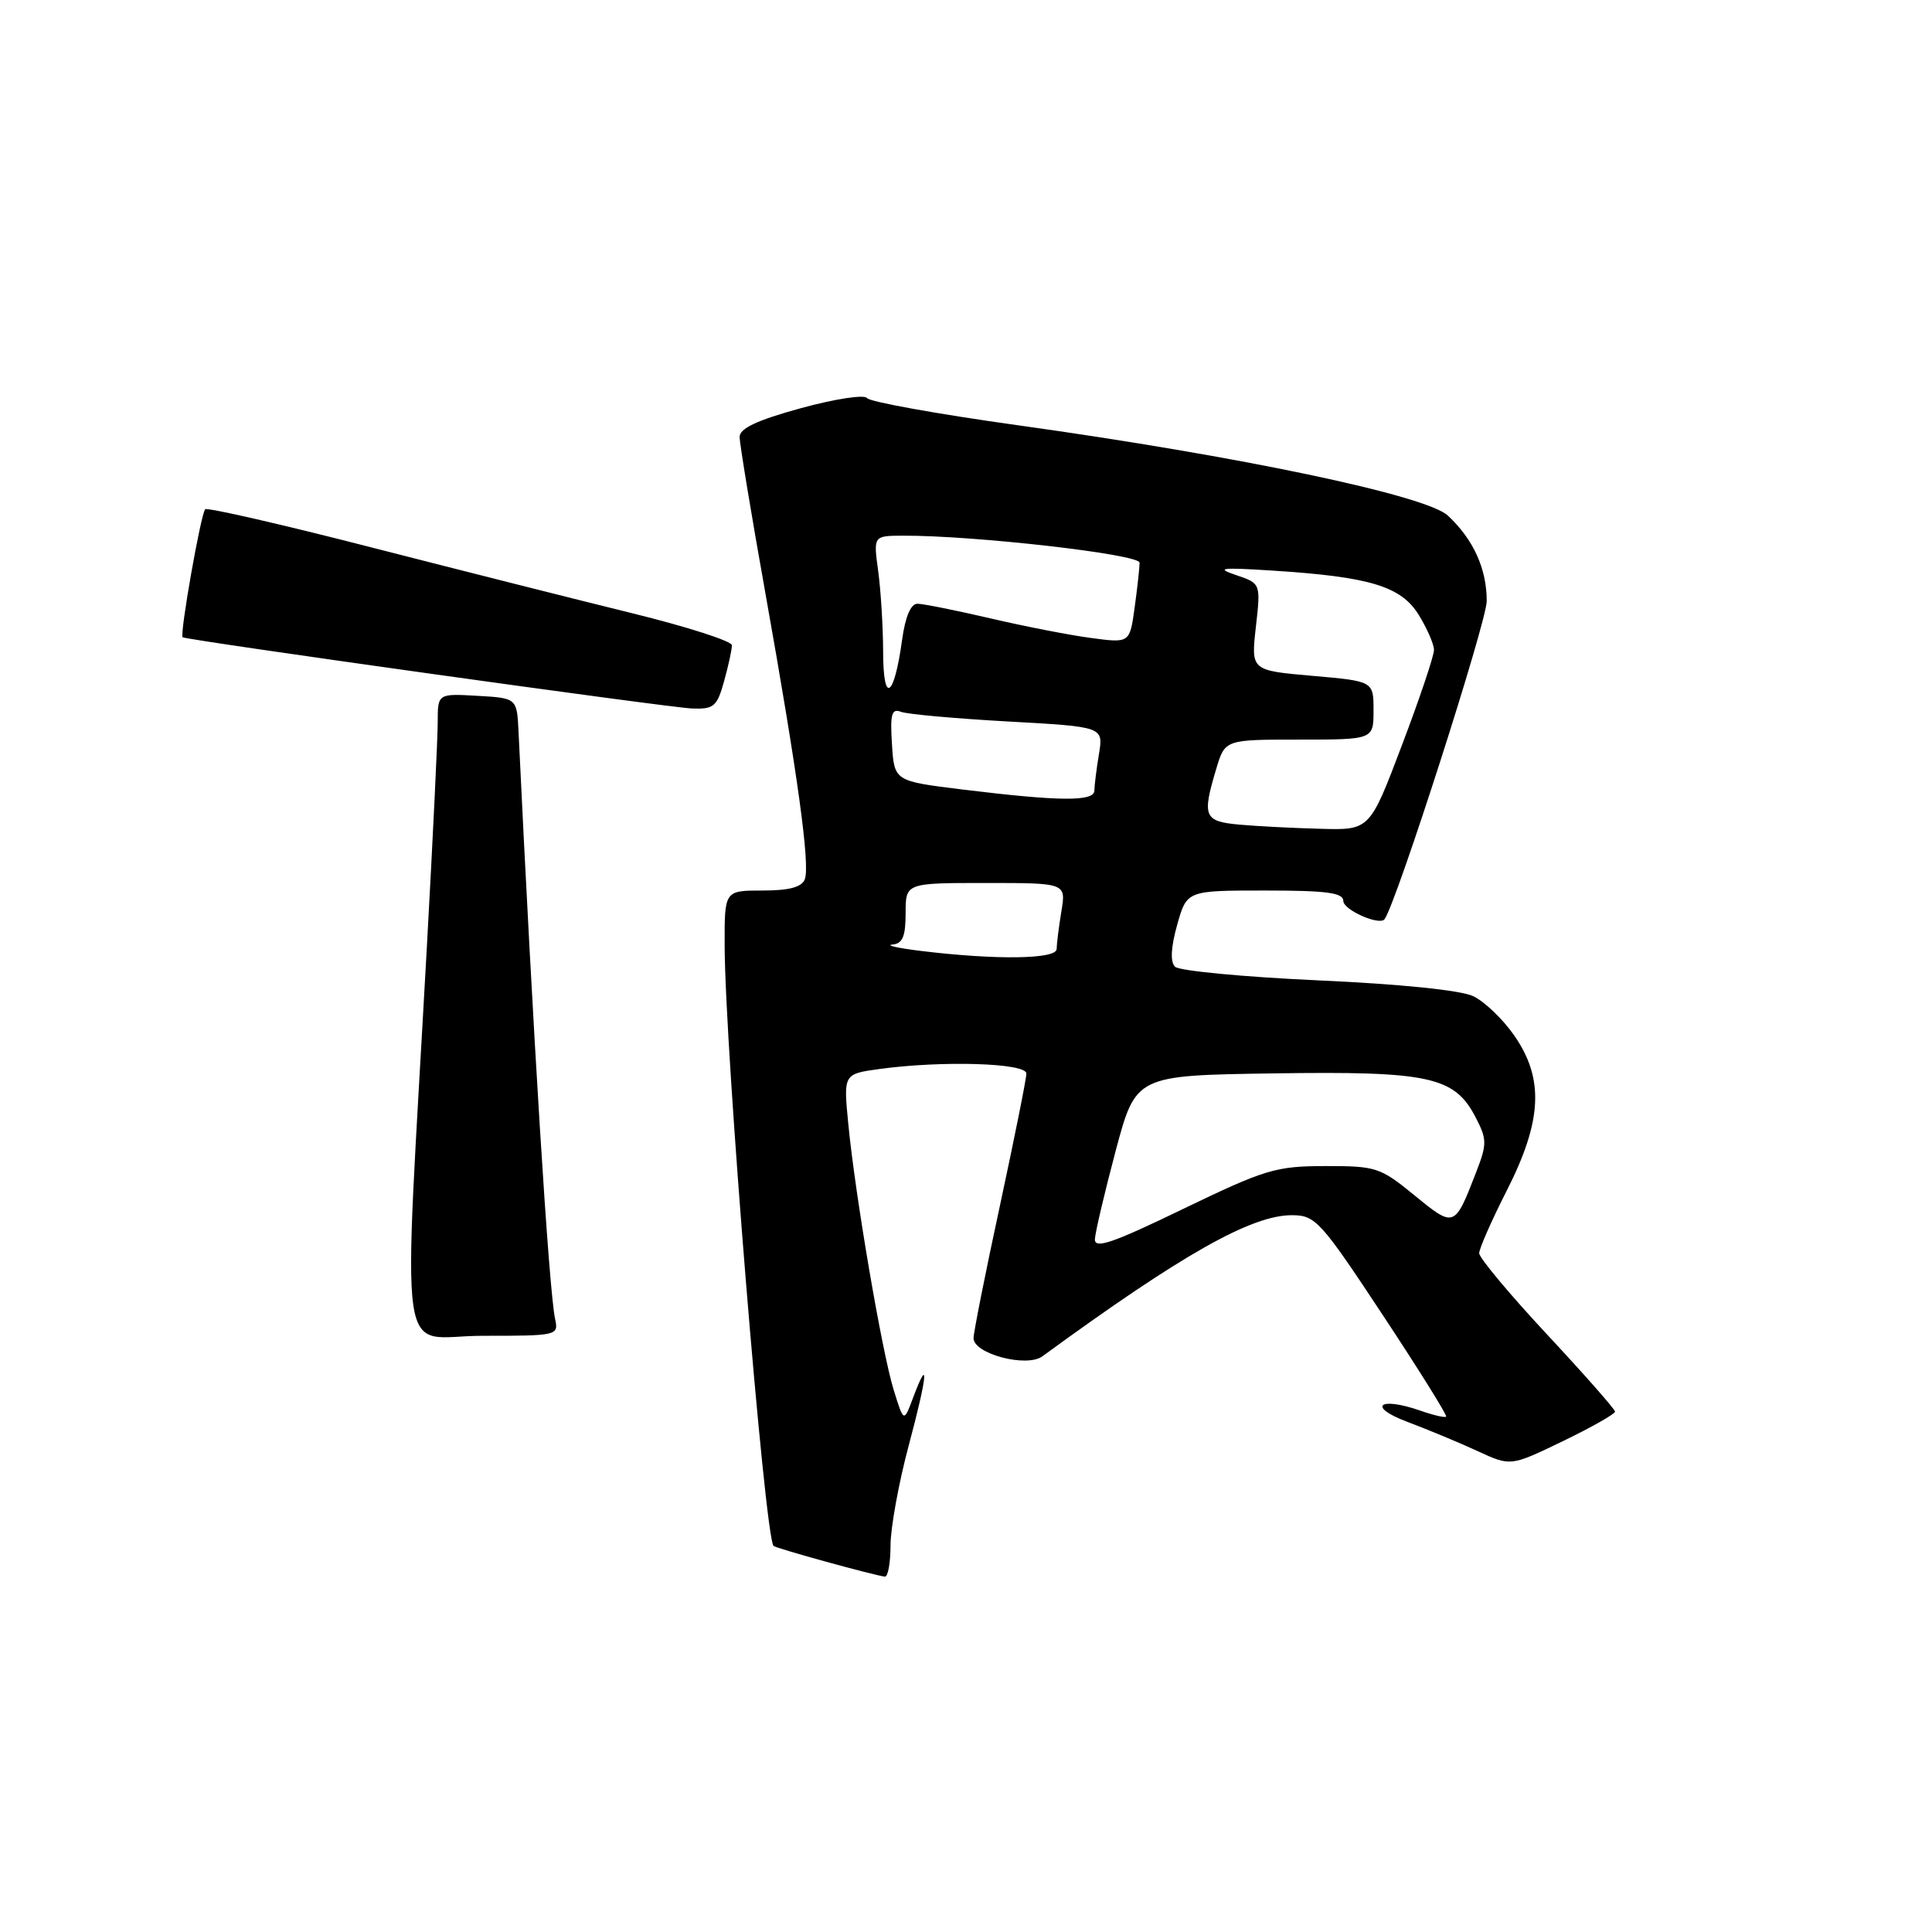<?xml version="1.0" encoding="UTF-8" standalone="no"?>
<!DOCTYPE svg PUBLIC "-//W3C//DTD SVG 1.1//EN" "http://www.w3.org/Graphics/SVG/1.1/DTD/svg11.dtd" >
<svg xmlns="http://www.w3.org/2000/svg" xmlns:xlink="http://www.w3.org/1999/xlink" version="1.1" viewBox="0 0 256 256">
 <g >
 <path fill="currentColor"
d=" M 118.00 204.75 C 118.01 202.41 119.09 196.45 120.42 191.50 C 122.90 182.21 123.16 179.42 120.99 185.20 C 119.76 188.50 119.76 188.50 118.42 184.18 C 116.86 179.14 113.32 158.41 112.40 148.90 C 111.76 142.31 111.76 142.31 116.52 141.65 C 124.84 140.51 136.00 140.85 136.00 142.25 C 136.00 142.94 134.42 150.80 132.50 159.73 C 130.57 168.66 129.00 176.57 129.00 177.31 C 129.00 179.39 136.03 181.25 138.12 179.72 C 156.66 166.18 165.85 160.99 171.22 161.02 C 174.31 161.04 175.00 161.80 183.21 174.23 C 188.00 181.48 191.79 187.55 191.62 187.71 C 191.46 187.88 189.92 187.52 188.21 186.92 C 182.70 185.00 181.11 186.39 186.50 188.41 C 189.25 189.45 193.45 191.19 195.84 192.30 C 200.17 194.30 200.17 194.30 207.09 190.96 C 210.89 189.12 214.00 187.36 214.00 187.05 C 214.00 186.74 209.95 182.14 205.00 176.83 C 200.05 171.52 196.00 166.67 196.00 166.06 C 196.00 165.45 197.65 161.70 199.67 157.73 C 204.35 148.50 204.62 142.95 200.66 137.23 C 199.16 135.06 196.71 132.71 195.21 132.00 C 193.56 131.21 185.53 130.39 174.59 129.90 C 164.75 129.45 156.24 128.64 155.70 128.10 C 155.05 127.45 155.14 125.56 155.98 122.55 C 157.26 118.00 157.26 118.00 167.63 118.00 C 175.82 118.00 178.00 118.29 178.00 119.39 C 178.00 120.57 182.80 122.69 183.46 121.80 C 185.02 119.69 197.00 82.38 197.00 79.64 C 197.00 75.36 195.23 71.47 191.85 68.32 C 188.97 65.64 164.28 60.45 134.95 56.36 C 124.25 54.87 115.23 53.24 114.89 52.75 C 114.56 52.25 110.69 52.84 106.14 54.08 C 100.29 55.69 98.00 56.76 98.00 57.91 C 98.01 58.78 99.53 68.05 101.40 78.50 C 105.72 102.72 107.36 114.62 106.64 116.51 C 106.23 117.56 104.57 118.00 101.03 118.00 C 96.00 118.00 96.00 118.00 96.02 125.25 C 96.04 138.86 101.33 203.66 102.50 204.84 C 102.84 205.17 115.71 208.72 117.25 208.91 C 117.66 208.96 118.00 207.09 118.00 204.75 Z  M 73.55 174.75 C 72.73 170.94 70.63 137.21 68.71 97.00 C 68.50 92.50 68.50 92.50 63.25 92.20 C 58.00 91.90 58.00 91.90 58.00 95.70 C 58.00 97.79 57.35 111.20 56.56 125.50 C 53.37 183.20 52.49 177.00 63.94 177.00 C 73.89 177.00 74.03 176.97 73.55 174.75 Z  M 95.95 90.25 C 96.52 88.19 96.99 86.05 96.98 85.50 C 96.98 84.95 91.02 83.04 83.74 81.25 C 76.46 79.46 60.86 75.52 49.08 72.50 C 37.30 69.47 27.45 67.22 27.19 67.48 C 26.61 68.05 23.78 84.15 24.20 84.44 C 24.80 84.84 88.59 93.76 91.70 93.88 C 94.59 93.99 95.01 93.63 95.95 90.25 Z  M 145.08 164.19 C 145.13 163.26 146.37 158.00 147.83 152.50 C 150.50 142.50 150.50 142.50 168.73 142.23 C 189.38 141.92 192.73 142.65 195.52 148.04 C 197.05 150.99 197.05 151.57 195.58 155.37 C 192.74 162.70 192.71 162.71 187.44 158.40 C 182.89 154.68 182.36 154.50 175.59 154.51 C 169.03 154.52 167.63 154.95 156.75 160.20 C 147.41 164.72 145.02 165.54 145.08 164.19 Z  M 122.00 126.00 C 118.97 125.63 117.29 125.25 118.25 125.16 C 119.60 125.04 120.00 124.08 120.00 121.00 C 120.00 117.00 120.00 117.00 130.63 117.00 C 141.26 117.00 141.26 117.00 140.64 120.75 C 140.30 122.81 140.02 125.06 140.01 125.75 C 140.00 127.11 131.98 127.22 122.00 126.00 Z  M 164.25 109.27 C 159.52 108.84 159.26 108.21 161.16 101.87 C 162.32 98.00 162.32 98.00 172.16 98.00 C 182.00 98.00 182.00 98.00 182.00 94.13 C 182.00 90.26 182.00 90.26 173.88 89.55 C 165.76 88.84 165.76 88.84 166.41 83.07 C 167.06 77.31 167.06 77.31 163.78 76.20 C 161.02 75.27 161.77 75.17 168.50 75.60 C 181.48 76.42 185.63 77.67 187.98 81.46 C 189.09 83.26 190.01 85.36 190.01 86.12 C 190.02 86.88 188.11 92.56 185.76 98.75 C 181.50 110.00 181.50 110.00 175.00 109.82 C 171.43 109.73 166.59 109.48 164.25 109.27 Z  M 127.50 104.61 C 118.50 103.50 118.50 103.50 118.19 98.62 C 117.93 94.60 118.15 93.84 119.39 94.32 C 120.22 94.64 126.59 95.21 133.55 95.60 C 146.21 96.30 146.21 96.30 145.62 99.90 C 145.29 101.88 145.02 104.06 145.01 104.75 C 145.00 106.23 140.46 106.20 127.50 104.61 Z  M 117.02 86.39 C 117.01 83.03 116.71 78.19 116.36 75.64 C 115.73 71.00 115.73 71.00 119.61 70.98 C 129.06 70.94 151.00 73.44 151.00 74.56 C 151.00 75.20 150.71 77.86 150.35 80.47 C 149.70 85.22 149.70 85.22 144.60 84.54 C 141.79 84.17 135.77 83.00 131.21 81.93 C 126.65 80.87 122.31 80.00 121.56 80.00 C 120.68 80.00 119.95 81.73 119.53 84.80 C 118.47 92.50 117.03 93.41 117.02 86.39 Z "/>
</g>
</svg>